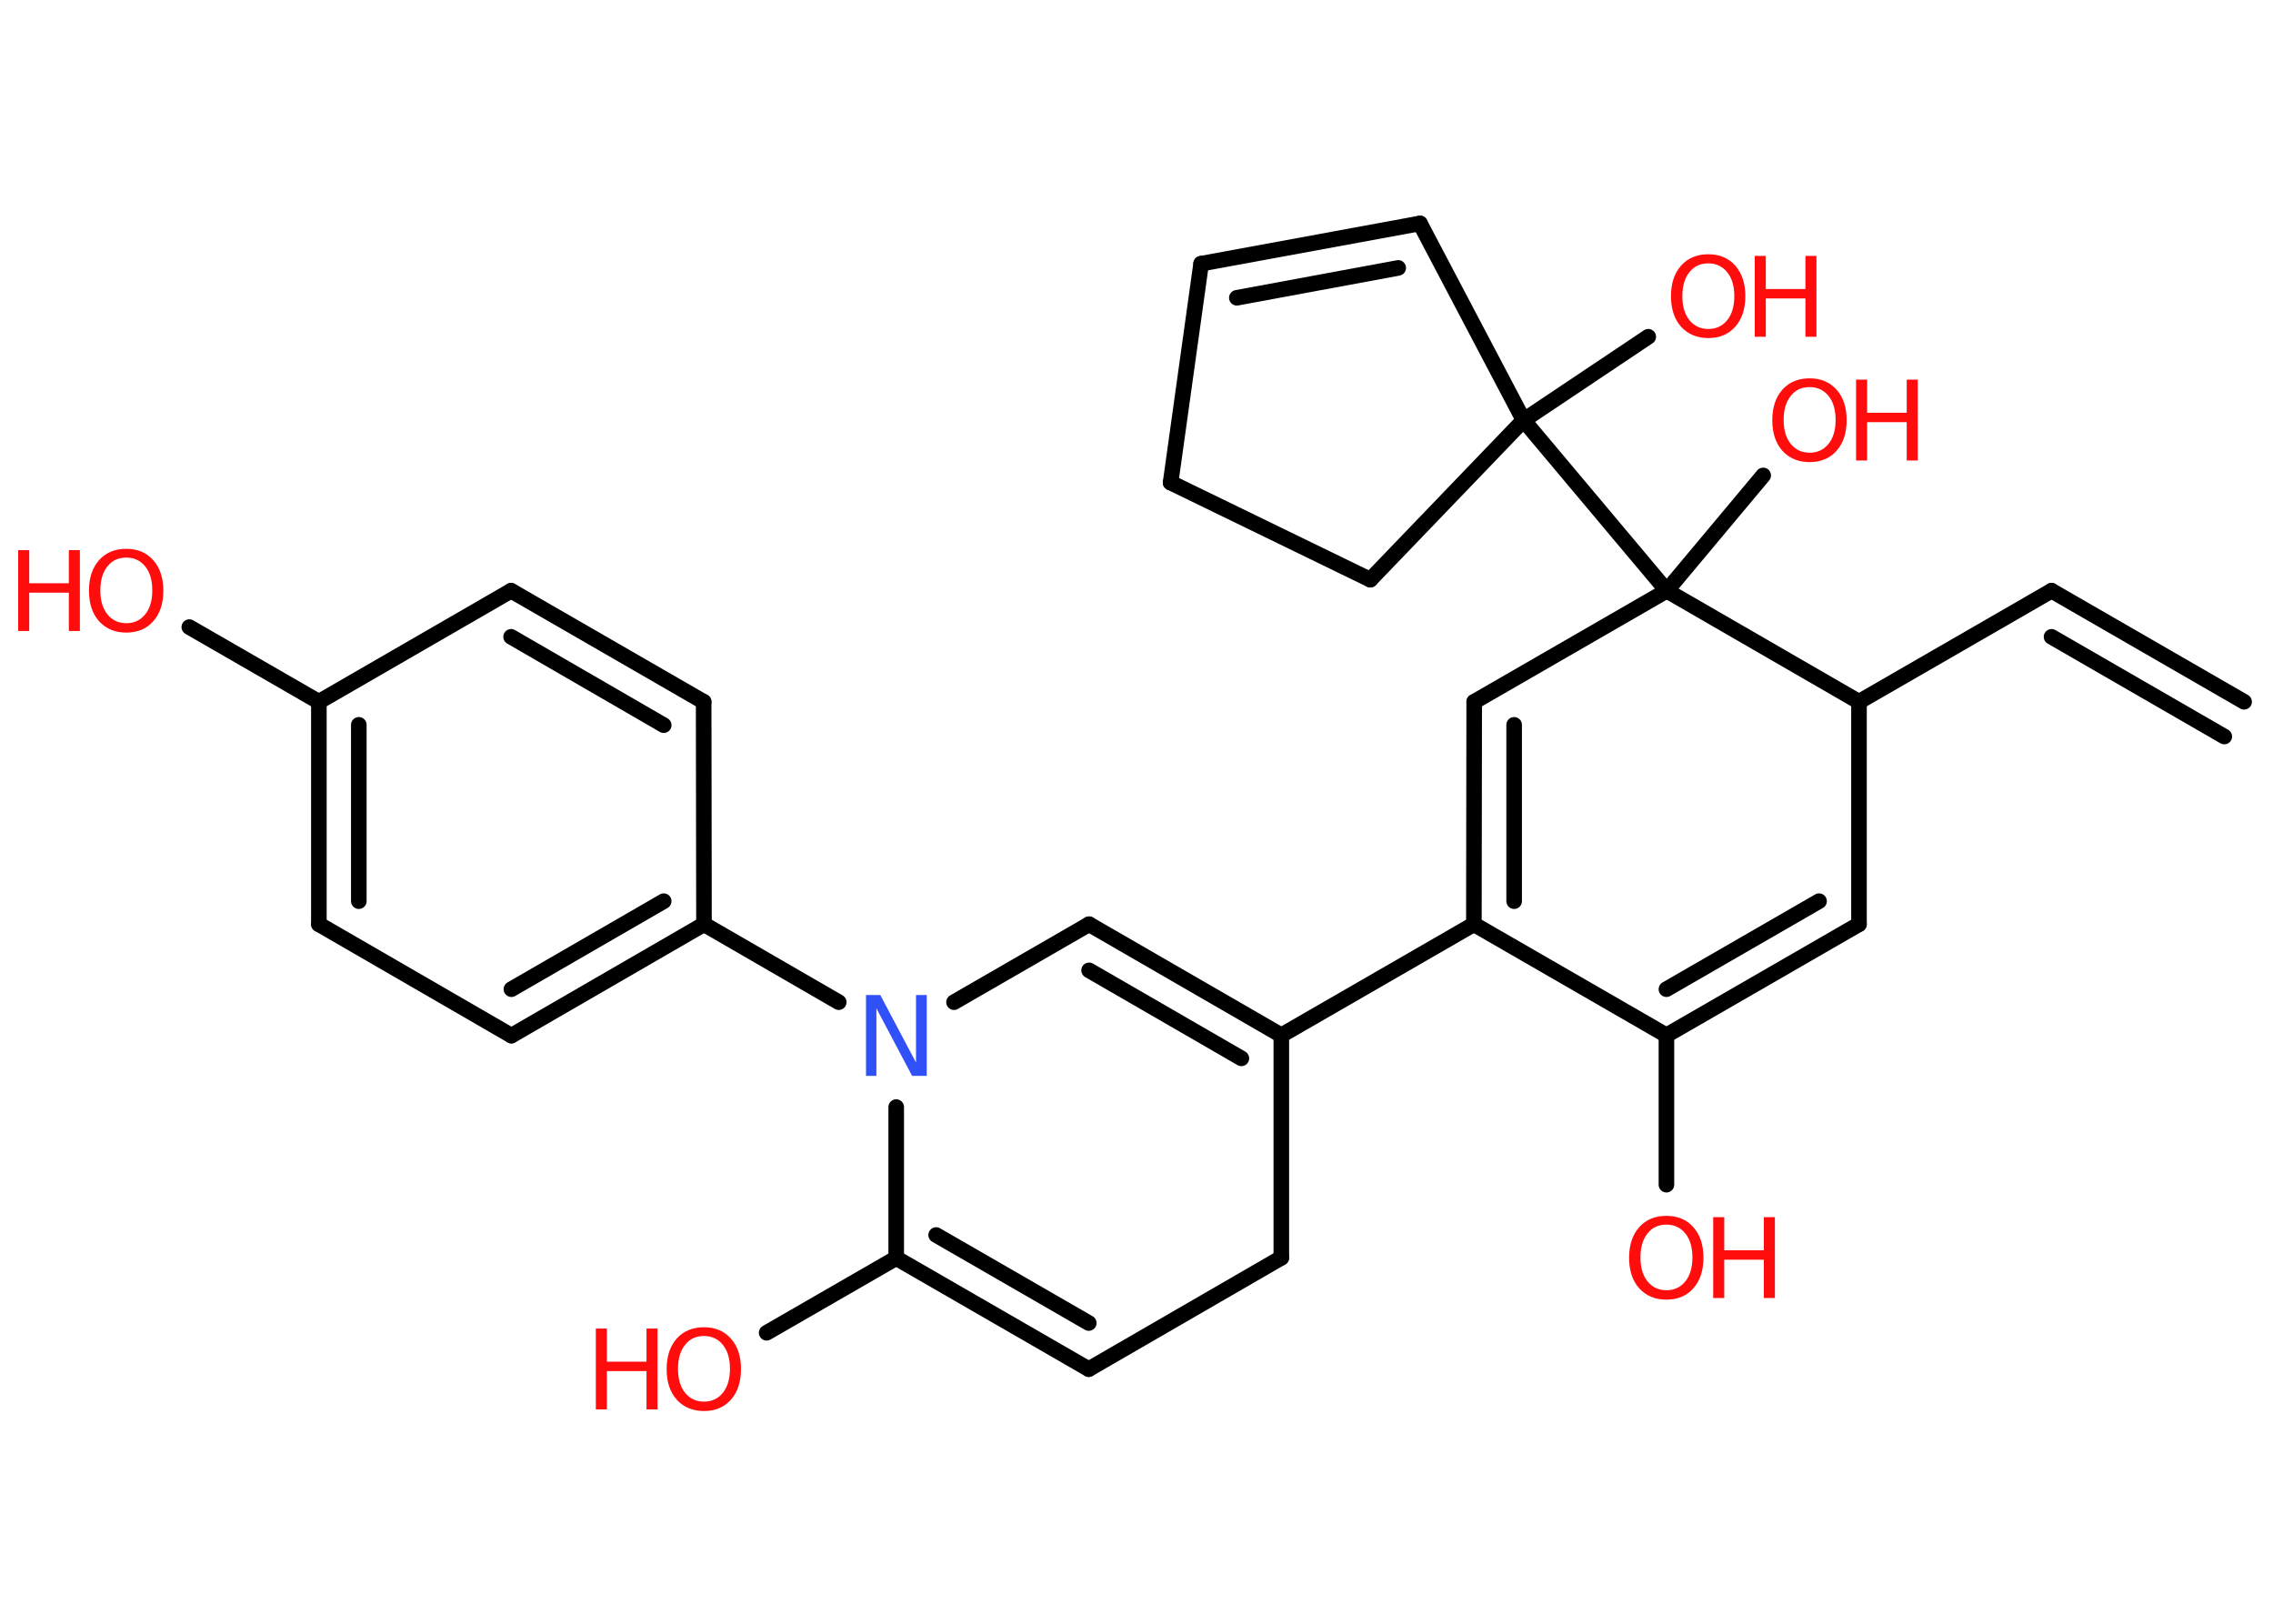 <?xml version='1.0' encoding='UTF-8'?>
<!DOCTYPE svg PUBLIC "-//W3C//DTD SVG 1.1//EN" "http://www.w3.org/Graphics/SVG/1.1/DTD/svg11.dtd">
<svg version='1.2' xmlns='http://www.w3.org/2000/svg' xmlns:xlink='http://www.w3.org/1999/xlink' width='70.0mm' height='50.0mm' viewBox='0 0 70.0 50.0'>
  <desc>Generated by the Chemistry Development Kit (http://github.com/cdk)</desc>
  <g stroke-linecap='round' stroke-linejoin='round' stroke='#000000' stroke-width='.48' fill='#FF0D0D'>
    <rect x='.0' y='.0' width='70.0' height='50.0' fill='#FFFFFF' stroke='none'/>
    <g id='mol1' class='mol'>
      <g id='mol1bnd1' class='bond'>
        <line x1='63.18' y1='18.19' x2='69.11' y2='21.61'/>
        <line x1='63.18' y1='19.61' x2='68.5' y2='22.68'/>
      </g>
      <line id='mol1bnd2' class='bond' x1='63.18' y1='18.19' x2='57.25' y2='21.61'/>
      <line id='mol1bnd3' class='bond' x1='57.25' y1='21.61' x2='57.25' y2='28.46'/>
      <g id='mol1bnd4' class='bond'>
        <line x1='51.32' y1='31.88' x2='57.25' y2='28.46'/>
        <line x1='51.32' y1='30.46' x2='56.02' y2='27.75'/>
      </g>
      <line id='mol1bnd5' class='bond' x1='51.32' y1='31.88' x2='51.32' y2='36.48'/>
      <line id='mol1bnd6' class='bond' x1='51.32' y1='31.88' x2='45.39' y2='28.46'/>
      <line id='mol1bnd7' class='bond' x1='45.39' y1='28.46' x2='39.46' y2='31.88'/>
      <g id='mol1bnd8' class='bond'>
        <line x1='39.46' y1='31.88' x2='33.54' y2='28.46'/>
        <line x1='38.23' y1='32.59' x2='33.54' y2='29.88'/>
      </g>
      <line id='mol1bnd9' class='bond' x1='33.54' y1='28.46' x2='29.38' y2='30.86'/>
      <line id='mol1bnd10' class='bond' x1='25.83' y1='30.86' x2='21.68' y2='28.46'/>
      <g id='mol1bnd11' class='bond'>
        <line x1='15.75' y1='31.89' x2='21.68' y2='28.46'/>
        <line x1='15.75' y1='30.46' x2='20.44' y2='27.75'/>
      </g>
      <line id='mol1bnd12' class='bond' x1='15.75' y1='31.89' x2='9.82' y2='28.46'/>
      <g id='mol1bnd13' class='bond'>
        <line x1='9.82' y1='21.61' x2='9.82' y2='28.46'/>
        <line x1='11.05' y1='22.32' x2='11.05' y2='27.75'/>
      </g>
      <line id='mol1bnd14' class='bond' x1='9.82' y1='21.61' x2='5.83' y2='19.31'/>
      <line id='mol1bnd15' class='bond' x1='9.82' y1='21.61' x2='15.74' y2='18.19'/>
      <g id='mol1bnd16' class='bond'>
        <line x1='21.67' y1='21.61' x2='15.74' y2='18.19'/>
        <line x1='20.44' y1='22.33' x2='15.74' y2='19.61'/>
      </g>
      <line id='mol1bnd17' class='bond' x1='21.68' y1='28.46' x2='21.67' y2='21.61'/>
      <line id='mol1bnd18' class='bond' x1='27.6' y1='34.09' x2='27.6' y2='38.74'/>
      <line id='mol1bnd19' class='bond' x1='27.6' y1='38.74' x2='23.61' y2='41.04'/>
      <g id='mol1bnd20' class='bond'>
        <line x1='27.6' y1='38.74' x2='33.53' y2='42.16'/>
        <line x1='28.83' y1='38.03' x2='33.53' y2='40.74'/>
      </g>
      <line id='mol1bnd21' class='bond' x1='33.53' y1='42.16' x2='39.46' y2='38.73'/>
      <line id='mol1bnd22' class='bond' x1='39.46' y1='31.88' x2='39.46' y2='38.73'/>
      <g id='mol1bnd23' class='bond'>
        <line x1='45.4' y1='21.61' x2='45.39' y2='28.46'/>
        <line x1='46.63' y1='22.32' x2='46.63' y2='27.75'/>
      </g>
      <line id='mol1bnd24' class='bond' x1='45.4' y1='21.61' x2='51.33' y2='18.19'/>
      <line id='mol1bnd25' class='bond' x1='57.25' y1='21.61' x2='51.33' y2='18.19'/>
      <line id='mol1bnd26' class='bond' x1='51.33' y1='18.19' x2='54.3' y2='14.64'/>
      <line id='mol1bnd27' class='bond' x1='51.33' y1='18.19' x2='46.92' y2='12.94'/>
      <line id='mol1bnd28' class='bond' x1='46.92' y1='12.94' x2='50.76' y2='10.37'/>
      <line id='mol1bnd29' class='bond' x1='46.92' y1='12.94' x2='43.73' y2='6.88'/>
      <g id='mol1bnd30' class='bond'>
        <line x1='43.73' y1='6.88' x2='36.99' y2='8.12'/>
        <line x1='43.06' y1='8.25' x2='38.09' y2='9.17'/>
      </g>
      <line id='mol1bnd31' class='bond' x1='36.99' y1='8.12' x2='36.05' y2='14.86'/>
      <line id='mol1bnd32' class='bond' x1='36.05' y1='14.86' x2='42.2' y2='17.85'/>
      <line id='mol1bnd33' class='bond' x1='46.92' y1='12.94' x2='42.2' y2='17.85'/>
      <g id='mol1atm6' class='atom'>
        <path d='M51.32 37.71q-.37 .0 -.58 .27q-.22 .27 -.22 .74q.0 .47 .22 .74q.22 .27 .58 .27q.36 .0 .58 -.27q.22 -.27 .22 -.74q.0 -.47 -.22 -.74q-.22 -.27 -.58 -.27zM51.32 37.44q.52 .0 .83 .35q.31 .35 .31 .94q.0 .59 -.31 .94q-.31 .35 -.83 .35q-.52 .0 -.84 -.35q-.31 -.35 -.31 -.94q.0 -.59 .31 -.94q.31 -.35 .84 -.35z' stroke='none'/>
        <path d='M52.76 37.48h.34v1.02h1.22v-1.02h.34v2.49h-.34v-1.18h-1.22v1.18h-.34v-2.49z' stroke='none'/>
      </g>
      <path id='mol1atm10' class='atom' d='M26.66 30.64h.45l1.1 2.08v-2.08h.33v2.49h-.45l-1.1 -2.08v2.08h-.32v-2.49z' stroke='none' fill='#3050F8'/>
      <g id='mol1atm15' class='atom'>
        <path d='M3.89 17.17q-.37 .0 -.58 .27q-.22 .27 -.22 .74q.0 .47 .22 .74q.22 .27 .58 .27q.36 .0 .58 -.27q.22 -.27 .22 -.74q.0 -.47 -.22 -.74q-.22 -.27 -.58 -.27zM3.89 16.9q.52 .0 .83 .35q.31 .35 .31 .94q.0 .59 -.31 .94q-.31 .35 -.83 .35q-.52 .0 -.84 -.35q-.31 -.35 -.31 -.94q.0 -.59 .31 -.94q.31 -.35 .84 -.35z' stroke='none'/>
        <path d='M.56 16.94h.34v1.02h1.22v-1.02h.34v2.49h-.34v-1.18h-1.22v1.18h-.34v-2.49z' stroke='none'/>
      </g>
      <g id='mol1atm19' class='atom'>
        <path d='M21.68 41.14q-.37 .0 -.58 .27q-.22 .27 -.22 .74q.0 .47 .22 .74q.22 .27 .58 .27q.36 .0 .58 -.27q.22 -.27 .22 -.74q.0 -.47 -.22 -.74q-.22 -.27 -.58 -.27zM21.68 40.87q.52 .0 .83 .35q.31 .35 .31 .94q.0 .59 -.31 .94q-.31 .35 -.83 .35q-.52 .0 -.84 -.35q-.31 -.35 -.31 -.94q.0 -.59 .31 -.94q.31 -.35 .84 -.35z' stroke='none'/>
        <path d='M18.35 40.91h.34v1.02h1.22v-1.02h.34v2.49h-.34v-1.18h-1.22v1.18h-.34v-2.49z' stroke='none'/>
      </g>
      <g id='mol1atm24' class='atom'>
        <path d='M55.73 11.92q-.37 .0 -.58 .27q-.22 .27 -.22 .74q.0 .47 .22 .74q.22 .27 .58 .27q.36 .0 .58 -.27q.22 -.27 .22 -.74q.0 -.47 -.22 -.74q-.22 -.27 -.58 -.27zM55.73 11.65q.52 .0 .83 .35q.31 .35 .31 .94q.0 .59 -.31 .94q-.31 .35 -.83 .35q-.52 .0 -.84 -.35q-.31 -.35 -.31 -.94q.0 -.59 .31 -.94q.31 -.35 .84 -.35z' stroke='none'/>
        <path d='M57.16 11.69h.34v1.02h1.22v-1.02h.34v2.49h-.34v-1.18h-1.22v1.18h-.34v-2.49z' stroke='none'/>
      </g>
      <g id='mol1atm26' class='atom'>
        <path d='M52.61 8.11q-.37 .0 -.58 .27q-.22 .27 -.22 .74q.0 .47 .22 .74q.22 .27 .58 .27q.36 .0 .58 -.27q.22 -.27 .22 -.74q.0 -.47 -.22 -.74q-.22 -.27 -.58 -.27zM52.61 7.83q.52 .0 .83 .35q.31 .35 .31 .94q.0 .59 -.31 .94q-.31 .35 -.83 .35q-.52 .0 -.84 -.35q-.31 -.35 -.31 -.94q.0 -.59 .31 -.94q.31 -.35 .84 -.35z' stroke='none'/>
        <path d='M54.04 7.88h.34v1.02h1.22v-1.02h.34v2.49h-.34v-1.18h-1.22v1.18h-.34v-2.49z' stroke='none'/>
      </g>
    </g>
  </g>
</svg>

